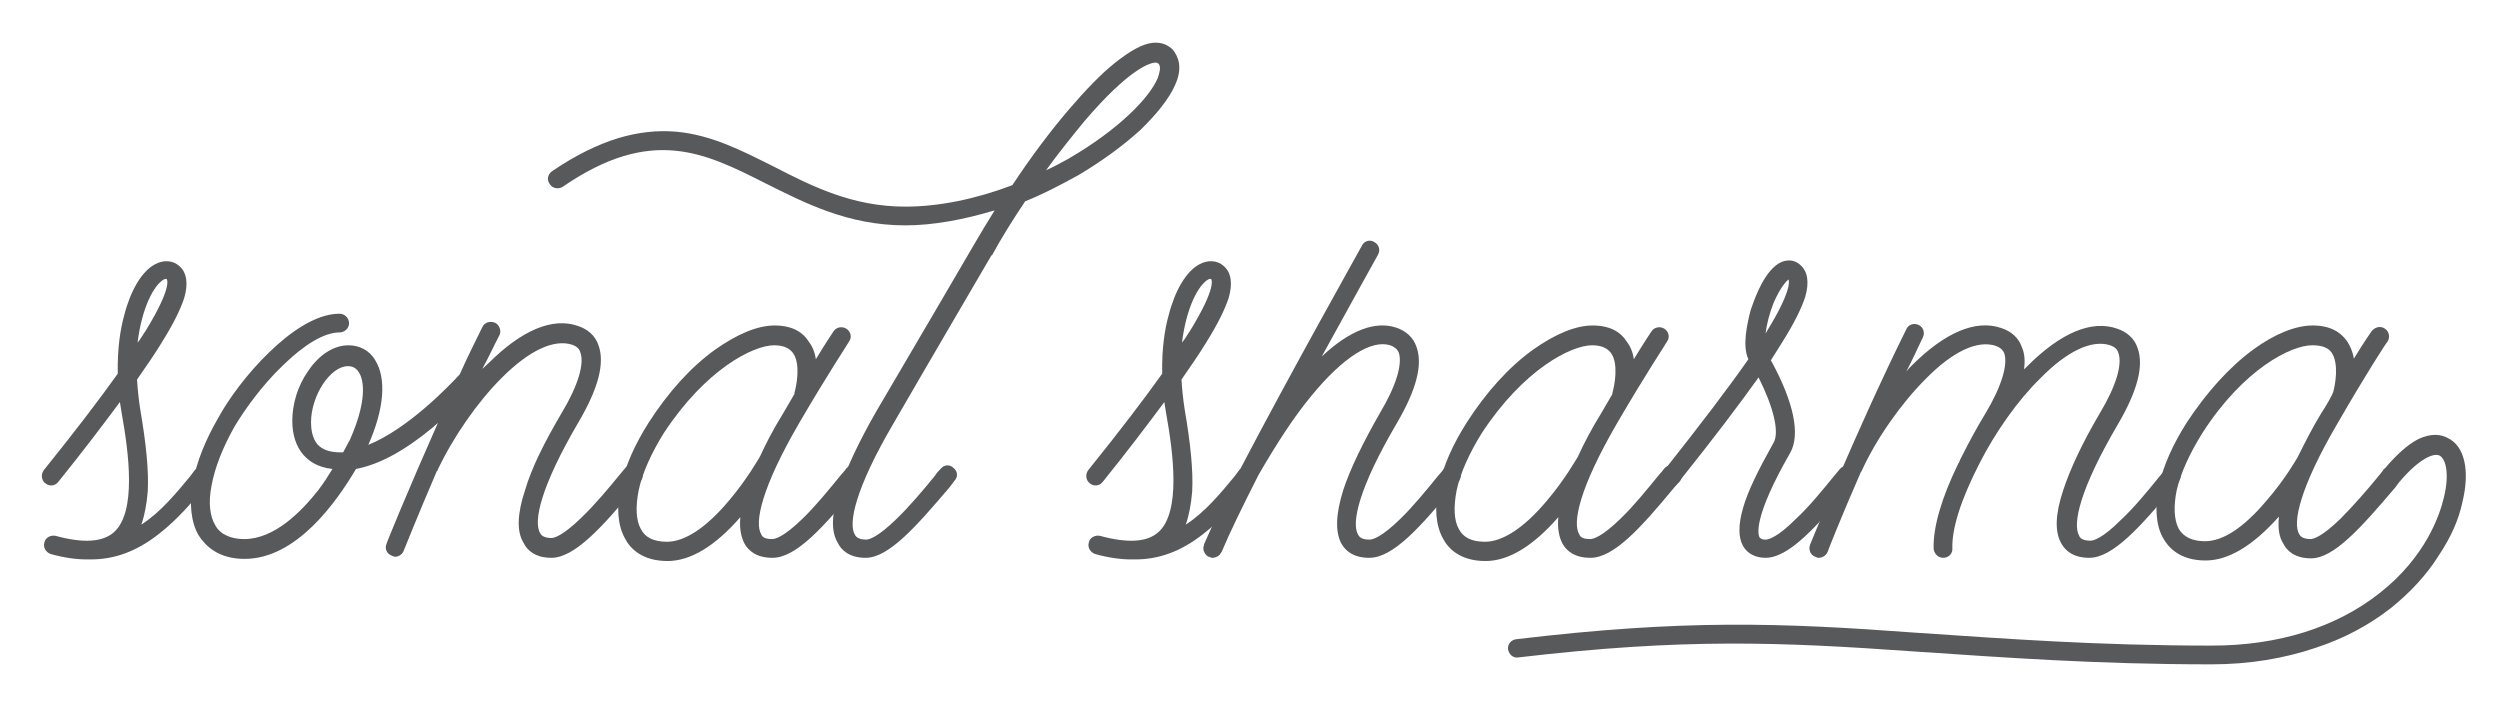 <?xml version="1.0" encoding="utf-8"?>
<!-- Generator: Adobe Illustrator 18.1.1, SVG Export Plug-In . SVG Version: 6.00 Build 0)  -->
<!DOCTYPE svg PUBLIC "-//W3C//DTD SVG 1.1//EN" "http://www.w3.org/Graphics/SVG/1.1/DTD/svg11.dtd">
<svg version="1.1" xmlns="http://www.w3.org/2000/svg" xmlns:xlink="http://www.w3.org/1999/xlink" x="0px" y="0px"
	 viewBox="0 0 467 133" enable-background="new 0 0 467 133" xml:space="preserve">
<g id="Layer_1">
	<path fill="#58595B" d="M39.1,89.9c-0.3,0.3-0.6,0.7-0.9,1.1c-2.3,2.8-5.1,6.1-8.6,8.8c-4.1,3.2-8.2,4.7-12.6,4.7
		c-0.1,0-0.2,0-0.3,0c-0.2,0-0.3,0-0.5,0c-1.9,0-4.2-0.3-6.7-1c-0.9-0.3-1.5-1.2-1.2-2.2c0.2-0.9,1.2-1.4,2.1-1.2
		c5.1,1.4,8.8,1.2,10.9-0.7c4.2-3.8,2.8-14.6,1.4-22.4c-0.1-0.6-0.2-1.2-0.3-1.9c-3.2,4.3-6.9,9.2-11.5,14.9
		c-0.6,0.8-1.7,0.9-2.4,0.3c-0.8-0.6-0.9-1.7-0.3-2.5c5.8-7.2,10.3-13.1,13.8-18c-0.1-4.7,0.5-8.4,1.2-10.9c1.2-4.7,3.3-8.2,5.7-9.5
		c1.6-0.9,3.4-0.8,4.6,0.3c1.4,1.2,1.7,3.3,0.9,6c-0.7,2.1-2,4.8-4.2,8.3c-1.2,2-2.8,4.3-4.6,6.9c0.1,1.7,0.3,3.7,0.6,5.6
		c1.1,6.4,1.6,11.4,1.4,15.3c-0.2,2.4-0.6,4.5-1.2,6.2c3.7-2.4,6.6-6,9.1-9c0.3-0.4,0.6-0.8,0.9-1.2c0.7-0.7,1.8-0.8,2.5-0.2
		C39.7,87.9,39.8,89.1,39.1,89.9z M25.7,64c0.6-0.7,1-1.5,1.5-2.2c5.1-8.3,4-9.7,3.9-9.7c0,0,0,0-0.1,0c-0.1,0-0.2,0-0.4,0.1
		C28.8,53.2,26.5,57.4,25.7,64z"/>
	<path fill="#58595B" d="M119.7,89.8c-0.4,0.4-0.7,0.8-1,1.2c-6.2,7.5-11.4,13.2-15.7,13.2c-3.1,0-4.6-1.5-5.2-2.8
		c-1.3-2.1-1.2-5.4,0.3-9.9c1.2-4.1,3.6-8.9,6.9-14.5c3-5,4.2-9.1,3.4-11.2c-0.2-0.7-0.7-1.1-1.5-1.4c-3.4-1.1-8,1-13.2,6.2
		c-4.5,4.5-9.1,11.1-12,17.3c0,0,0,0.1-0.1,0.1c-3.7,8.6-6.1,14.7-6.2,14.9c-0.2,0.6-0.9,1.1-1.6,1.1c-0.2,0-0.4-0.1-0.6-0.2
		c-0.9-0.3-1.4-1.3-1-2.2c0-0.2,4.1-10.2,9.6-22.6c-0.3,0.3-0.6,0.5-0.9,0.8c-5.3,4.4-10.1,7-14.4,7.8c-3.6,6.1-11.1,16.8-20.8,16.8
		c-4.9,0-7.3-2.4-8.6-4.4c-1.4-2.4-1.8-5.9-1.1-9.8c0.7-3.8,2.3-7.9,4.8-12.2c1.8-3.3,5.3-8.2,9.6-12.3c3.4-3.3,8.4-7.1,13-7.1
		c1,0,1.8,0.8,1.8,1.8c0,0.9-0.8,1.7-1.8,1.7c-2.8,0-6.5,2.2-10.5,6.1c-4.1,3.9-7.3,8.5-9.1,11.5c-2.2,3.9-3.7,7.7-4.3,11.1
		c-0.6,3.1-0.3,5.6,0.7,7.3c0.9,1.7,2.9,2.6,5.4,2.6c5.6,0,10.6-5,13.9-9.2c1-1.3,1.8-2.6,2.6-3.9c-2.9-0.3-4.5-1.6-5.4-2.6
		c-1.4-1.6-2.1-3.8-2.1-6.4c0-3.1,1-6.5,2.9-9.2c2.1-3.2,4.9-4.9,7.6-4.9c2,0,3.9,0.9,5,2.8c2.1,3.4,1.7,9-1.3,15.8
		c7.4-3,15.1-11,17.1-13.2c1.3-3,2.8-5.9,4.2-8.8c0.4-0.9,1.5-1.2,2.4-0.8c0.8,0.4,1.2,1.5,0.8,2.3c-1.1,2.1-2.1,4.3-3.2,6.3
		c0.4-0.3,0.7-0.7,1.1-1c6.2-6.2,12-8.7,16.8-7c1.8,0.6,3.2,1.8,3.8,3.6c1.2,3.3,0,8-3.7,14.3c-7.1,12.1-8.5,18.6-7.2,20.8
		c0.1,0.2,0.5,0.9,2.1,0.9c0.6,0,2.2-0.5,5.6-3.8c2.5-2.4,5.1-5.5,7.3-8.2c0.3-0.4,0.7-0.8,1-1.2c0.6-0.7,1.7-0.8,2.4-0.2
		C120.2,87.9,120.3,89.1,119.7,89.8z M67,69.5c-0.5-0.8-1.2-1.1-2-1.1c-3.3,0-6.9,5.5-6.9,10.5c0,1.2,0.2,2.9,1.2,4.1
		c0.9,1,2.3,1.5,4.3,1.5c0.2,0,0.3,0,0.5,0c0.7-1.3,1.1-2.1,1.2-2.2C69.1,73.8,67.6,70.3,67,69.5z"/>
	<path fill="#58595B" d="M161,89.9c-0.3,0.3-0.6,0.7-1,1.1c-6.2,7.5-11.3,13.2-15.7,13.2c-3.1,0-4.5-1.4-5.2-2.6c-0.7-1.3-1-3-0.8-5
		c-4.7,5.4-9.3,8.2-13.6,8.2c-4.7,0-7-2.3-8-4.3c-1.3-2.4-1.6-5.8-0.7-9.7c0.8-3.8,2.6-7.8,5.2-11.9c3.6-5.6,7.8-10.3,12.4-13.6
		c4.1-2.9,7.9-4.5,11.1-4.5c3.6,0,5.4,1.5,6.3,2.9c0.7,0.9,1.2,2,1.4,3.4c2-3.3,3.3-5.2,3.3-5.2c0.5-0.8,1.6-1,2.4-0.5
		c0.8,0.5,1.1,1.6,0.5,2.4c0,0.1-4,6.1-9.3,15.2c-7.1,12.2-8.4,18.7-7.1,20.8c0.1,0.3,0.4,0.9,2,0.9c0.7,0,2.3-0.5,5.7-3.8
		c2.4-2.3,5-5.5,7.2-8.2c0.4-0.4,0.7-0.8,1-1.2c0.6-0.7,1.7-0.8,2.5-0.2C161.5,87.9,161.6,89.1,161,89.9z M141.9,85.4
		c0-0.1,0.1-0.1,0.1-0.2c1.1-2.4,2.5-5.1,4.3-8c0.7-1.2,1.4-2.4,2.1-3.6c0-0.1,0-0.1,0-0.2c0.4-1.4,1.2-5.5-0.3-7.5
		c-0.7-0.9-1.8-1.4-3.5-1.4c-3.9,0-12.8,4.5-20.6,16.4c-2.3,3.7-4,7.4-4.7,10.7c-0.6,3.1-0.5,5.6,0.4,7.2c0.8,1.6,2.4,2.4,4.9,2.4
		c3.3,0,7.3-2.6,11.5-7.6C139.6,89.5,141.8,85.5,141.9,85.4z"/>
	<path fill="#58595B" d="M219.5,15.9c-1.1,2.5-3.4,5.4-6.5,8.4c-3.3,3-7.3,5.9-11.7,8.5c-3.3,1.8-6.5,3.5-9.8,4.8
		c-2.2,3.3-4.3,6.6-6.2,10.1c-0.1,0-0.1,0-0.1,0c-0.1,0.2-13,22.2-18.3,31.4c-7.1,12.1-8.5,18.7-7.2,20.8c0.1,0.2,0.5,0.9,2.1,0.9
		c0.6,0,2.2-0.5,5.6-3.8c2.5-2.4,5.1-5.5,7.3-8.2c0.3-0.5,0.6-0.8,1-1.2c0.6-0.8,1.7-0.9,2.4-0.2c0.8,0.6,0.9,1.7,0.2,2.4
		c-0.3,0.4-0.6,0.8-0.9,1.2c-6.3,7.4-11.4,13.2-15.7,13.2c-3.1,0-4.6-1.5-5.2-2.8c-1.3-2.1-1.2-5.4,0.3-9.9c1.3-4,3.6-8.9,6.8-14.5
		c5.4-9.2,18.2-31,18.4-31.4c1.2-2.1,2.5-4.2,3.8-6.3c-5.7,1.7-11.4,2.8-16.7,2.8c-10.7,0-18.8-4.2-26.2-7.9
		c-11.3-5.7-21.2-10.7-37.8,0.7c-0.8,0.5-1.9,0.3-2.4-0.5c-0.6-0.8-0.4-1.8,0.4-2.4c4.4-3,8.5-5,12.4-6.2c3.7-1.1,7.2-1.5,10.8-1.2
		c6.6,0.6,12.2,3.5,18.2,6.5c7.2,3.7,14.7,7.5,24.6,7.5c6.3,0,13.1-1.4,20-4c3.5-5.3,7.1-10.1,10.7-14.3c3.1-3.6,5.8-6.4,8.4-8.5
		c2.9-2.3,5.2-3.6,7.1-3.8c1.9-0.2,3.1,0.6,3.8,1.3C220.1,10.6,221,12.6,219.5,15.9z M216.4,11.9c-0.1-0.1-0.2-0.2-0.5-0.2
		c-0.1,0-0.2,0-0.2,0c-1,0.1-4.8,1.2-13.1,10.9c-2.3,2.8-4.8,5.9-7.2,9.2c1.4-0.6,2.8-1.4,4.1-2.1c9.5-5.5,15.3-11.5,16.8-15.2
		C216.5,13.8,217,12.5,216.4,11.9z"/>
	<path fill="#58595B" d="M234.2,89.9c-0.3,0.3-0.6,0.7-0.9,1.1c-2.3,2.8-5.1,6.1-8.6,8.8c-4.1,3.2-8.2,4.7-12.6,4.7
		c-0.1,0-0.2,0-0.3,0c-0.2,0-0.3,0-0.5,0c-1.9,0-4.2-0.3-6.7-1c-0.9-0.3-1.5-1.2-1.2-2.2c0.2-0.9,1.2-1.4,2.1-1.2
		c5.1,1.4,8.8,1.2,10.9-0.7c4.2-3.8,2.8-14.6,1.4-22.4c-0.1-0.6-0.2-1.2-0.3-1.9c-3.2,4.3-6.9,9.2-11.5,14.9
		c-0.6,0.8-1.7,0.9-2.4,0.3c-0.8-0.6-0.9-1.7-0.3-2.5c5.8-7.2,10.3-13.1,13.8-18c-0.1-4.7,0.5-8.4,1.2-10.9c1.2-4.7,3.3-8.2,5.7-9.5
		c1.6-0.9,3.4-0.8,4.6,0.3c1.4,1.2,1.7,3.3,0.9,6c-0.7,2.1-2,4.8-4.2,8.3c-1.2,2-2.8,4.3-4.6,6.9c0.1,1.7,0.3,3.7,0.6,5.6
		c1.1,6.4,1.6,11.4,1.4,15.3c-0.2,2.4-0.6,4.5-1.2,6.2c3.7-2.4,6.6-6,9.1-9c0.3-0.4,0.6-0.8,0.9-1.2c0.7-0.7,1.8-0.8,2.5-0.2
		C234.8,87.9,234.9,89.1,234.2,89.9z M220.8,64c0.6-0.7,1-1.5,1.5-2.2c5.1-8.3,4-9.7,3.9-9.7c0,0,0,0-0.1,0s-0.2,0-0.4,0.1
		C223.9,53.2,221.6,57.4,220.8,64z"/>
	<path fill="#58595B" d="M272.5,89.9c-0.3,0.3-0.6,0.7-1,1.1c-6.2,7.5-11.3,13.2-15.7,13.2c-3.1,0-4.5-1.4-5.2-2.6
		c-1.2-2.2-1.1-5.5,0.3-10c1.3-4,3.7-8.9,6.9-14.5c3-5,4.2-9.1,3.5-11.2c-0.3-0.7-0.8-1.1-1.6-1.4c-3.5-1.1-8.8,2.2-14.7,9.4
		c-3.4,4.1-6.6,9.1-9.9,14.8c-2.9,5.7-5.4,10.8-6.9,14.4c-0.1,0.1-0.1,0.1-0.1,0.2c-0.1,0-0.1,0.1-0.1,0.1c-0.1,0.1-0.1,0.1-0.1,0.1
		v0.1c-0.1,0-0.1,0-0.1,0.1c0,0,0,0-0.1,0v0.1c-0.1,0-0.1,0-0.1,0l-0.1,0.1c0,0-0.1,0-0.1,0.1h-0.1c0,0,0,0-0.1,0c0,0,0,0,0,0.1
		c-0.1,0-0.2,0-0.3,0c-0.1,0.1-0.1,0.1-0.2,0.1c-0.1,0-0.1,0-0.2,0c0,0,0,0-0.1,0c0,0,0,0-0.1,0l-0.1-0.1c0,0,0,0-0.1,0
		c0,0,0,0-0.1,0c-0.1,0-0.1-0.1-0.1-0.1h-0.1c-0.1,0-0.1,0-0.1,0c0-0.1-0.1-0.1-0.1-0.1s0,0-0.1,0c0-0.1,0-0.1,0-0.1h-0.1
		c0-0.1,0-0.1-0.1-0.1c0,0,0,0,0-0.1h-0.1c0-0.1,0-0.1,0-0.1s-0.1,0-0.1-0.1s-0.1-0.1-0.1-0.1v-0.1c0,0,0,0,0-0.1
		c-0.1,0-0.1,0-0.1,0c0-0.1,0-0.1,0-0.1v-0.1c0,0,0,0-0.1-0.1c0,0,0,0,0-0.1c0-0.1,0-0.1,0-0.1v-0.1v-0.1c0,0,0,0,0-0.1
		c0,0,0,0,0-0.1c0-0.1,0-0.1,0-0.1c0-0.1,0-0.1,0.1-0.1v-0.1v-0.1c0,0,0,0,0-0.1c2.2-5.1,4.6-9.9,7-14.5c9.1-17.4,21.8-40,22.5-41.3
		c0.4-0.9,1.5-1.2,2.3-0.7c0.9,0.5,1.2,1.5,0.7,2.4c-0.1,0.2-4.8,8.6-10.5,19c5.2-4.9,10-6.7,13.9-5.4c1.8,0.6,3.2,1.8,3.8,3.6
		c1.2,3.3,0,8-3.7,14.3c-7.1,12.1-8.5,18.6-7.2,20.8c0.2,0.3,0.5,0.9,2.1,0.9c0.7,0,2.3-0.5,5.7-3.8c2.4-2.3,5-5.5,7.2-8.2
		c0.4-0.4,0.7-0.8,1-1.2c0.6-0.7,1.7-0.8,2.5-0.2C273,87.9,273.1,89.1,272.5,89.9z"/>
	<path fill="#58595B" d="M313.8,89.9c-0.3,0.3-0.6,0.7-1,1.1c-6.2,7.5-11.3,13.2-15.7,13.2c-3.1,0-4.5-1.4-5.2-2.6
		c-0.7-1.3-1-3-0.8-5c-4.7,5.4-9.3,8.2-13.6,8.2c-4.7,0-7-2.3-8-4.3c-1.3-2.4-1.6-5.8-0.7-9.7c0.8-3.8,2.6-7.8,5.2-11.9
		c3.6-5.6,7.8-10.3,12.4-13.6c4.1-2.9,7.9-4.5,11.1-4.5c3.6,0,5.4,1.5,6.3,2.9c0.7,0.9,1.2,2,1.4,3.4c2-3.3,3.3-5.2,3.3-5.2
		c0.5-0.8,1.6-1,2.4-0.5c0.8,0.5,1.1,1.6,0.5,2.4c0,0.1-4,6.1-9.3,15.2c-7.1,12.2-8.4,18.7-7.1,20.8c0.1,0.3,0.4,0.9,2,0.9
		c0.7,0,2.3-0.5,5.7-3.8c2.4-2.3,5-5.5,7.2-8.2c0.4-0.4,0.7-0.8,1-1.2c0.6-0.7,1.7-0.8,2.5-0.2C314.3,87.9,314.4,89.1,313.8,89.9z
		 M294.7,85.4c0-0.1,0.1-0.1,0.1-0.2c1.1-2.4,2.5-5.1,4.3-8c0.7-1.2,1.4-2.4,2.1-3.6c0-0.1,0-0.1,0-0.2c0.4-1.4,1.2-5.5-0.3-7.5
		c-0.7-0.9-1.8-1.4-3.5-1.4c-3.9,0-12.8,4.5-20.6,16.4c-2.3,3.7-4,7.4-4.7,10.7c-0.6,3.1-0.5,5.6,0.4,7.2c0.8,1.6,2.4,2.4,4.9,2.4
		c3.3,0,7.3-2.6,11.5-7.6C292.4,89.5,294.6,85.5,294.7,85.4z"/>
	<path fill="#58595B" d="M346.5,89.9c-0.3,0.3-0.7,0.7-1,1.1c-6.2,7.5-11.4,13.2-15.7,13.2c-1.9,0-3.4-0.8-4.2-2.2
		c-0.9-1.6-0.9-4,0-7.1c0.9-3.2,2.9-7.2,5.7-12.2c1.1-1.9,0.1-6.4-2.8-12.2c-3.7,5.2-8.5,11.5-14.8,19.4c-0.6,0.8-1.7,0.9-2.4,0.3
		c-0.8-0.6-0.9-1.7-0.3-2.5c6.8-8.6,11.9-15.3,15.6-20.6c-1.2-2.5-0.2-6.7,0.4-9.1c0.5-1.4,2-6.2,4.7-8.4c1.5-1.2,3.3-1.3,4.6-0.1
		c1.4,1.2,1.7,3.3,0.9,6c-0.7,2.1-2,4.8-4.2,8.3c-0.6,1-1.4,2.2-2.2,3.5c4.4,8,5.5,14,3.6,17.3c-7,12.2-6,15.3-5.7,15.8
		c0.1,0.1,0.3,0.4,1.1,0.4c0.6,0,2.3-0.5,5.6-3.8c2.5-2.3,5.1-5.5,7.3-8.2c0.3-0.4,0.7-0.8,1-1.2c0.6-0.7,1.7-0.8,2.5-0.2
		C347,87.9,347.1,89.1,346.5,89.9z M330.1,61.8c4.3-7,4.2-9.1,4-9.6c-0.5,0.4-1.6,1.6-2.8,4.4c-0.8,2-1.3,4.1-1.5,5.7
		C329.9,62.1,330,62,330.1,61.8z"/>
	<path fill="#58595B" d="M407,89.9c-0.3,0.3-0.7,0.7-1,1.1c-6.2,7.5-11.4,13.2-15.7,13.2c-3.1,0-4.5-1.4-5.2-2.6
		c-1.3-2.2-1.2-5.5,0.3-10c1.3-4,3.6-8.9,6.9-14.5c3-5,4.2-9.1,3.4-11.2c-0.2-0.7-0.7-1.1-1.5-1.4c-3.4-1.1-8,1-13.1,6.2
		c-4.2,4.1-8.4,10.1-11.3,15.8c-3.5,6.8-5.2,12.2-5.1,15.9c0.1,1-0.7,1.8-1.7,1.8s-1.7-0.8-1.8-1.7c-0.1-4,1.4-9.3,4.6-15.9
		c0-0.1,0.1-0.1,0.1-0.1c0.2-0.5,0.4-1,0.7-1.5c1.2-2.4,2.6-5,4.3-7.8c3-5,4.2-9.1,3.5-11.2c-0.3-0.7-0.8-1.1-1.6-1.4
		c-3.4-1.1-8,1-13.1,6.2c-4.5,4.5-9.2,11.1-12,17.3c-0.1,0-0.1,0.1-0.1,0.1c-3.8,8.7-6.2,14.8-6.2,14.9c-0.3,0.7-1,1.1-1.7,1.1
		c-0.2,0-0.4-0.1-0.6-0.2c-0.9-0.3-1.3-1.3-1-2.2c0.1-0.2,8.6-21.3,18-40.3c0.4-0.9,1.4-1.2,2.3-0.8c0.9,0.4,1.2,1.5,0.8,2.3
		c-1,2.1-2,4.3-3.1,6.4c0.3-0.4,0.7-0.8,1-1.1c6.2-6.2,12-8.7,16.8-7c1.8,0.6,3.2,1.8,3.8,3.6c0.5,1.1,0.6,2.5,0.4,4.1
		c0.2-0.2,0.4-0.4,0.6-0.6c6.2-6.2,12-8.7,16.8-7c1.8,0.6,3.2,1.8,3.8,3.6c1.2,3.3,0,8-3.7,14.3c-7.1,12.1-8.5,18.6-7.2,20.8
		c0.1,0.3,0.5,0.9,2.1,0.9c0.6,0,2.3-0.5,5.6-3.8c2.5-2.3,5.1-5.5,7.3-8.2c0.3-0.4,0.7-0.8,1-1.2c0.6-0.7,1.7-0.8,2.5-0.2
		C407.5,87.9,407.6,89.1,407,89.9z"/>
	<path fill="#58595B" d="M460,93.7c-0.7,3.4-2.2,6.7-4.4,10c-2.3,3.7-5.4,7-9,9.9c-4.1,3.2-8.8,5.7-14,7.4c-5.9,2-12.4,3.1-19.5,3.1
		c-21.8,0-38.9-1.3-55.5-2.4c-25.3-1.8-43.2-2.5-73.9,1.1c-1,0.2-1.8-0.5-2-1.5c-0.1-1,0.6-1.8,1.6-1.9c31.1-3.7,49.1-3.1,74.7-1.2
		c16.5,1.1,33.5,2.4,55.2,2.4c12.4,0,23.2-3.4,31.3-9.8c8.7-6.8,11.3-14.8,12-17.8c1.1-4.4,0.4-7.3-0.8-7.9c-1-0.5-3.6,0.4-7.3,4.7
		c0,0.1,0,0.1-0.1,0.1c-0.3,0.4-0.6,0.8-0.9,1.2c-6.3,7.4-11.4,13.2-15.7,13.2c-3.1,0-4.6-1.5-5.2-2.8c-0.8-1.2-1-2.9-0.8-5
		c-4.8,5.4-9.4,8.2-13.7,8.2c-4.7,0-6.9-2.3-8-4.3c-1.3-2.4-1.5-5.8-0.7-9.7c0.8-3.7,2.6-7.7,5.2-11.8c3.7-5.6,7.9-10.3,12.4-13.6
		c4.1-3,8-4.5,11.1-4.5c3.6,0,5.4,1.5,6.4,2.9c0.6,0.9,1.1,2,1.3,3.3c2-3.3,3.3-5.1,3.3-5.1c0.6-0.8,1.7-1.1,2.5-0.5
		c0.8,0.5,1,1.6,0.5,2.4c-0.1,0-4,6-9.3,15.2c-7.1,12.1-8.5,18.7-7.2,20.8c0.1,0.2,0.5,0.9,2.1,0.9c0.6,0,2.2-0.5,5.6-3.8
		c2.4-2.4,5.1-5.5,7.3-8.2c0.3-0.4,0.6-0.7,0.8-1.1c0.1,0,0.1-0.1,0.2-0.1c2.1-2.5,4.2-4.4,6.1-5.4c2.6-1.3,4.5-0.9,5.6-0.3
		C460.4,83.3,461.4,87.9,460,93.7z M429.2,85.4c0-0.1,0.1-0.2,0.1-0.2c1.2-2.4,2.6-5.2,4.3-8c0.8-1.2,1.5-2.4,2.1-3.6
		c0-0.1,0-0.2,0.1-0.2c0.4-1.4,1.2-5.5-0.3-7.6c-0.7-0.9-1.8-1.3-3.6-1.3c-3.9,0-12.8,4.4-20.5,16.4c-2.3,3.7-4,7.3-4.8,10.7
		c-0.6,3-0.5,5.5,0.4,7.2c0.9,1.5,2.5,2.3,4.9,2.3c3.4,0,7.3-2.6,11.5-7.6C426.9,89.5,429.2,85.4,429.2,85.4z"/>
</g>
<g id="Layer_2">
</g>
</svg>
